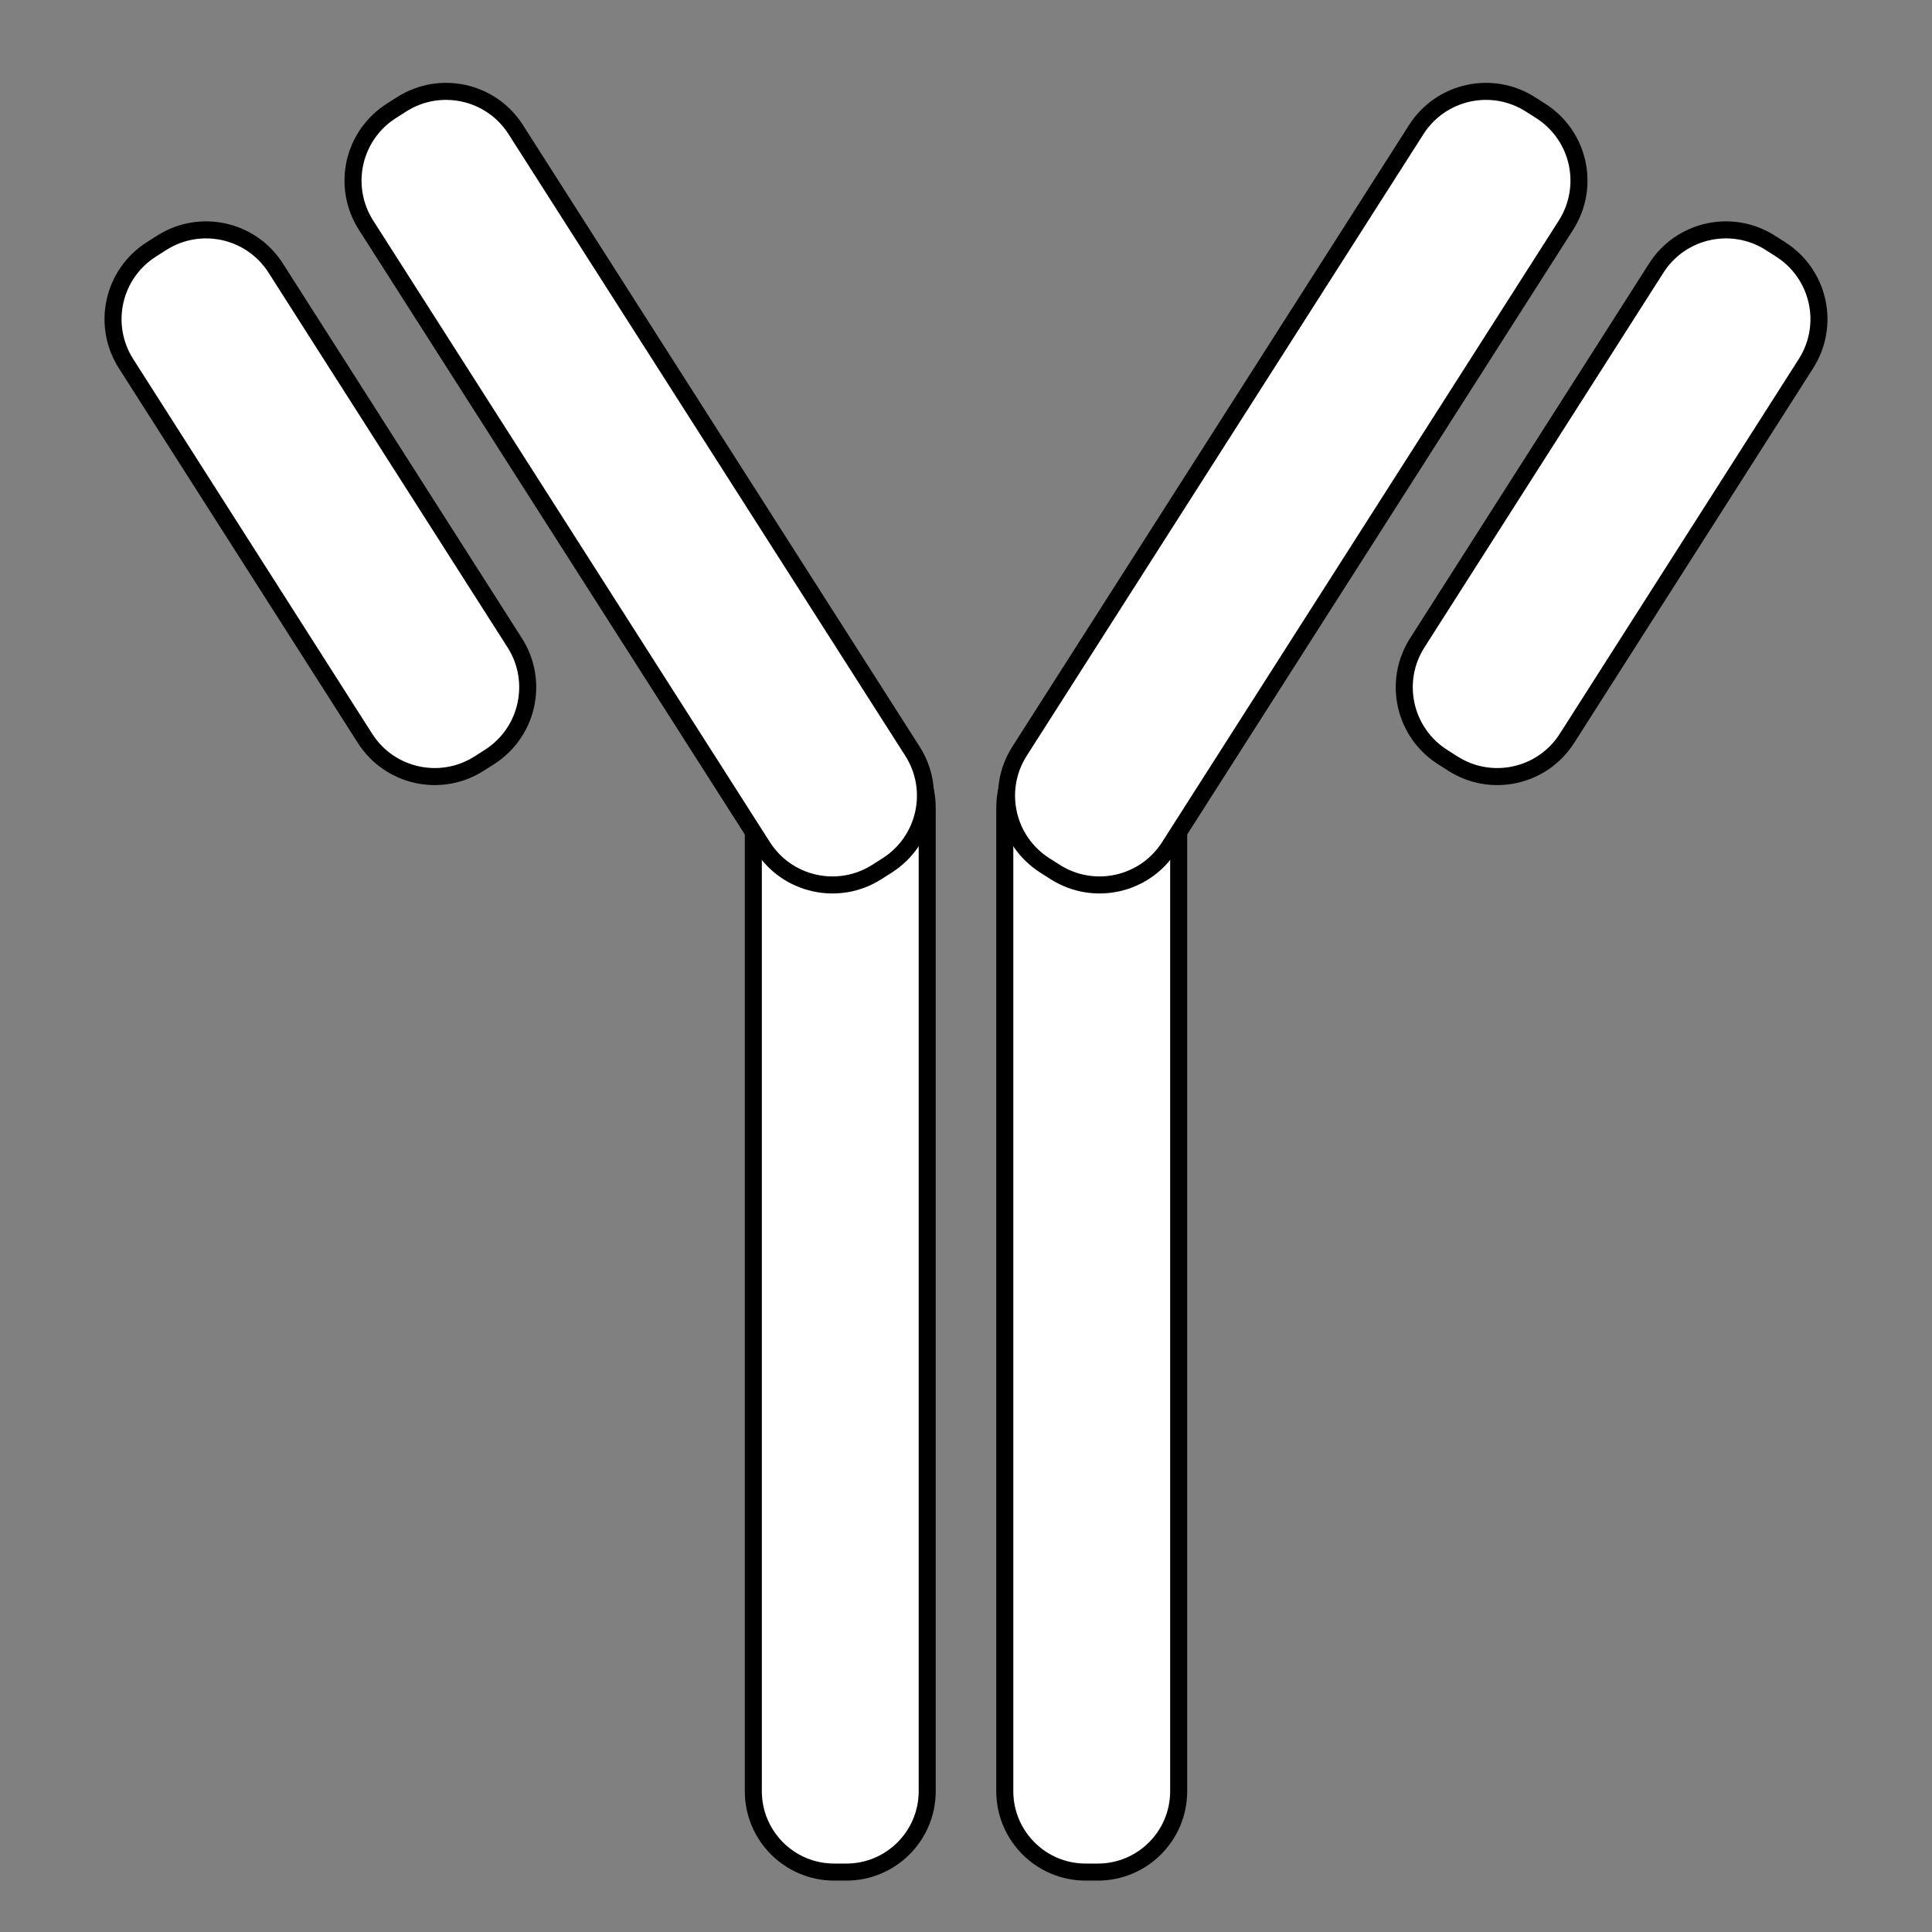 <?xml version="1.0" standalone="yes"?>

<svg version="1.1" viewBox="0.0 0.0 113.386 113.386" fill="none" stroke="none" stroke-linecap="square" stroke-miterlimit="10" xmlns="http://www.w3.org/2000/svg" xmlns:xlink="http://www.w3.org/1999/xlink"><rect x="0.0" y="0.0" width="113.386" height="113.386" fill="#808080" stroke="none"/><clipPath id="p.0"><path d="m0 0l113.386 0l0 113.386l-113.386 0l0 -113.386z" clip-rule="nonzero"></path></clipPath><g clip-path="url(#p.0)"><path fill="#000000" fill-opacity="0.0" d="m0 0l113.386 0l0 113.386l-113.386 0z" fill-rule="nonzero"></path><path fill="#ffffff" d="m58.97 47.405l0 0c0 -2.622 2.126 -4.748 4.748 -4.748l0.709 0l0 0c1.259 0 2.467 0.5 3.357 1.391c0.89 0.89 1.391 2.098 1.391 3.357l0 57.717c0 2.622 -2.126 4.748 -4.748 4.748l-0.709 0c-2.622 0 -4.748 -2.126 -4.748 -4.748z" fill-rule="nonzero"></path><path stroke="#000000" stroke-width="1.0" stroke-linejoin="round" stroke-linecap="butt" d="m58.97 47.405l0 0c0 -2.622 2.126 -4.748 4.748 -4.748l0.709 0l0 0c1.259 0 2.467 0.5 3.357 1.391c0.89 0.89 1.391 2.098 1.391 3.357l0 57.717c0 2.622 -2.126 4.748 -4.748 4.748l-0.709 0c-2.622 0 -4.748 -2.126 -4.748 -4.748z" fill-rule="nonzero"></path><path fill="#ffffff" d="m83.119 7.604l0 0c1.441 -2.258 4.44 -2.92 6.698 -1.48l0.61 0.389l0 0c1.084 0.692 1.849 1.786 2.127 3.042c0.277 1.256 0.045 2.57 -0.647 3.655l-23.286 36.485c-1.441 2.258 -4.44 2.92 -6.698 1.48l-0.61 -0.389c-2.258 -1.441 -2.92 -4.439 -1.479 -6.697z" fill-rule="nonzero"></path><path stroke="#000000" stroke-width="1.0" stroke-linejoin="round" stroke-linecap="butt" d="m83.119 7.604l0 0c1.441 -2.258 4.44 -2.92 6.698 -1.48l0.61 0.389l0 0c1.084 0.692 1.849 1.786 2.127 3.042c0.277 1.256 0.045 2.57 -0.647 3.655l-23.286 36.485c-1.441 2.258 -4.44 2.92 -6.698 1.48l-0.61 -0.389c-2.258 -1.441 -2.92 -4.439 -1.479 -6.697z" fill-rule="nonzero"></path><path fill="#ffffff" d="m97.204 15.733l0 0c1.44 -2.258 4.438 -2.921 6.696 -1.48l0.61 0.389l0 0c1.084 0.692 1.85 1.786 2.127 3.042c0.278 1.256 0.045 2.571 -0.647 3.655l-14.028 21.995c-1.44 2.258 -4.438 2.921 -6.696 1.48l-0.61 -0.389c-2.258 -1.441 -2.921 -4.439 -1.481 -6.697z" fill-rule="nonzero"></path><path stroke="#000000" stroke-width="1.0" stroke-linejoin="round" stroke-linecap="butt" d="m97.204 15.733l0 0c1.44 -2.258 4.438 -2.921 6.696 -1.48l0.61 0.389l0 0c1.084 0.692 1.85 1.786 2.127 3.042c0.278 1.256 0.045 2.571 -0.647 3.655l-14.028 21.995c-1.44 2.258 -4.438 2.921 -6.696 1.48l-0.61 -0.389c-2.258 -1.441 -2.921 -4.439 -1.481 -6.697z" fill-rule="nonzero"></path><path fill="#ffffff" d="m54.416 47.405l0 0c0 -2.622 -2.126 -4.748 -4.748 -4.748l-0.709 0l0 0c-1.259 0 -2.467 0.5 -3.357 1.391c-0.89 0.89 -1.391 2.098 -1.391 3.357l0 57.717c0 2.622 2.126 4.748 4.748 4.748l0.709 0c2.622 0 4.748 -2.126 4.748 -4.748z" fill-rule="nonzero"></path><path stroke="#000000" stroke-width="1.0" stroke-linejoin="round" stroke-linecap="butt" d="m54.416 47.405l0 0c0 -2.622 -2.126 -4.748 -4.748 -4.748l-0.709 0l0 0c-1.259 0 -2.467 0.5 -3.357 1.391c-0.89 0.89 -1.391 2.098 -1.391 3.357l0 57.717c0 2.622 2.126 4.748 4.748 4.748l0.709 0c2.622 0 4.748 -2.126 4.748 -4.748z" fill-rule="nonzero"></path><path fill="#ffffff" d="m30.267 7.604l0 0c-1.441 -2.258 -4.44 -2.92 -6.698 -1.48l-0.61 0.389l0 0c-1.084 0.692 -1.849 1.786 -2.127 3.042c-0.277 1.256 -0.045 2.57 0.647 3.655l23.286 36.485c1.441 2.258 4.44 2.92 6.698 1.48l0.61 -0.389c2.258 -1.441 2.92 -4.439 1.479 -6.697z" fill-rule="nonzero"></path><path stroke="#000000" stroke-width="1.0" stroke-linejoin="round" stroke-linecap="butt" d="m30.267 7.604l0 0c-1.441 -2.258 -4.44 -2.92 -6.698 -1.48l-0.61 0.389l0 0c-1.084 0.692 -1.849 1.786 -2.127 3.042c-0.277 1.256 -0.045 2.57 0.647 3.655l23.286 36.485c1.441 2.258 4.44 2.92 6.698 1.48l0.61 -0.389c2.258 -1.441 2.92 -4.439 1.479 -6.697z" fill-rule="nonzero"></path><path fill="#ffffff" d="m16.181 15.733l0 0c-1.44 -2.258 -4.438 -2.921 -6.696 -1.48l-0.61 0.389l0 0c-1.084 0.692 -1.85 1.786 -2.127 3.042c-0.278 1.256 -0.045 2.571 0.647 3.655l14.028 21.995c1.44 2.258 4.438 2.921 6.696 1.48l0.61 -0.389c2.258 -1.441 2.921 -4.439 1.481 -6.697z" fill-rule="nonzero"></path><path stroke="#000000" stroke-width="1.0" stroke-linejoin="round" stroke-linecap="butt" d="m16.181 15.733l0 0c-1.44 -2.258 -4.438 -2.921 -6.696 -1.48l-0.61 0.389l0 0c-1.084 0.692 -1.85 1.786 -2.127 3.042c-0.278 1.256 -0.045 2.571 0.647 3.655l14.028 21.995c1.44 2.258 4.438 2.921 6.696 1.48l0.61 -0.389c2.258 -1.441 2.921 -4.439 1.481 -6.697z" fill-rule="nonzero"></path></g></svg>

